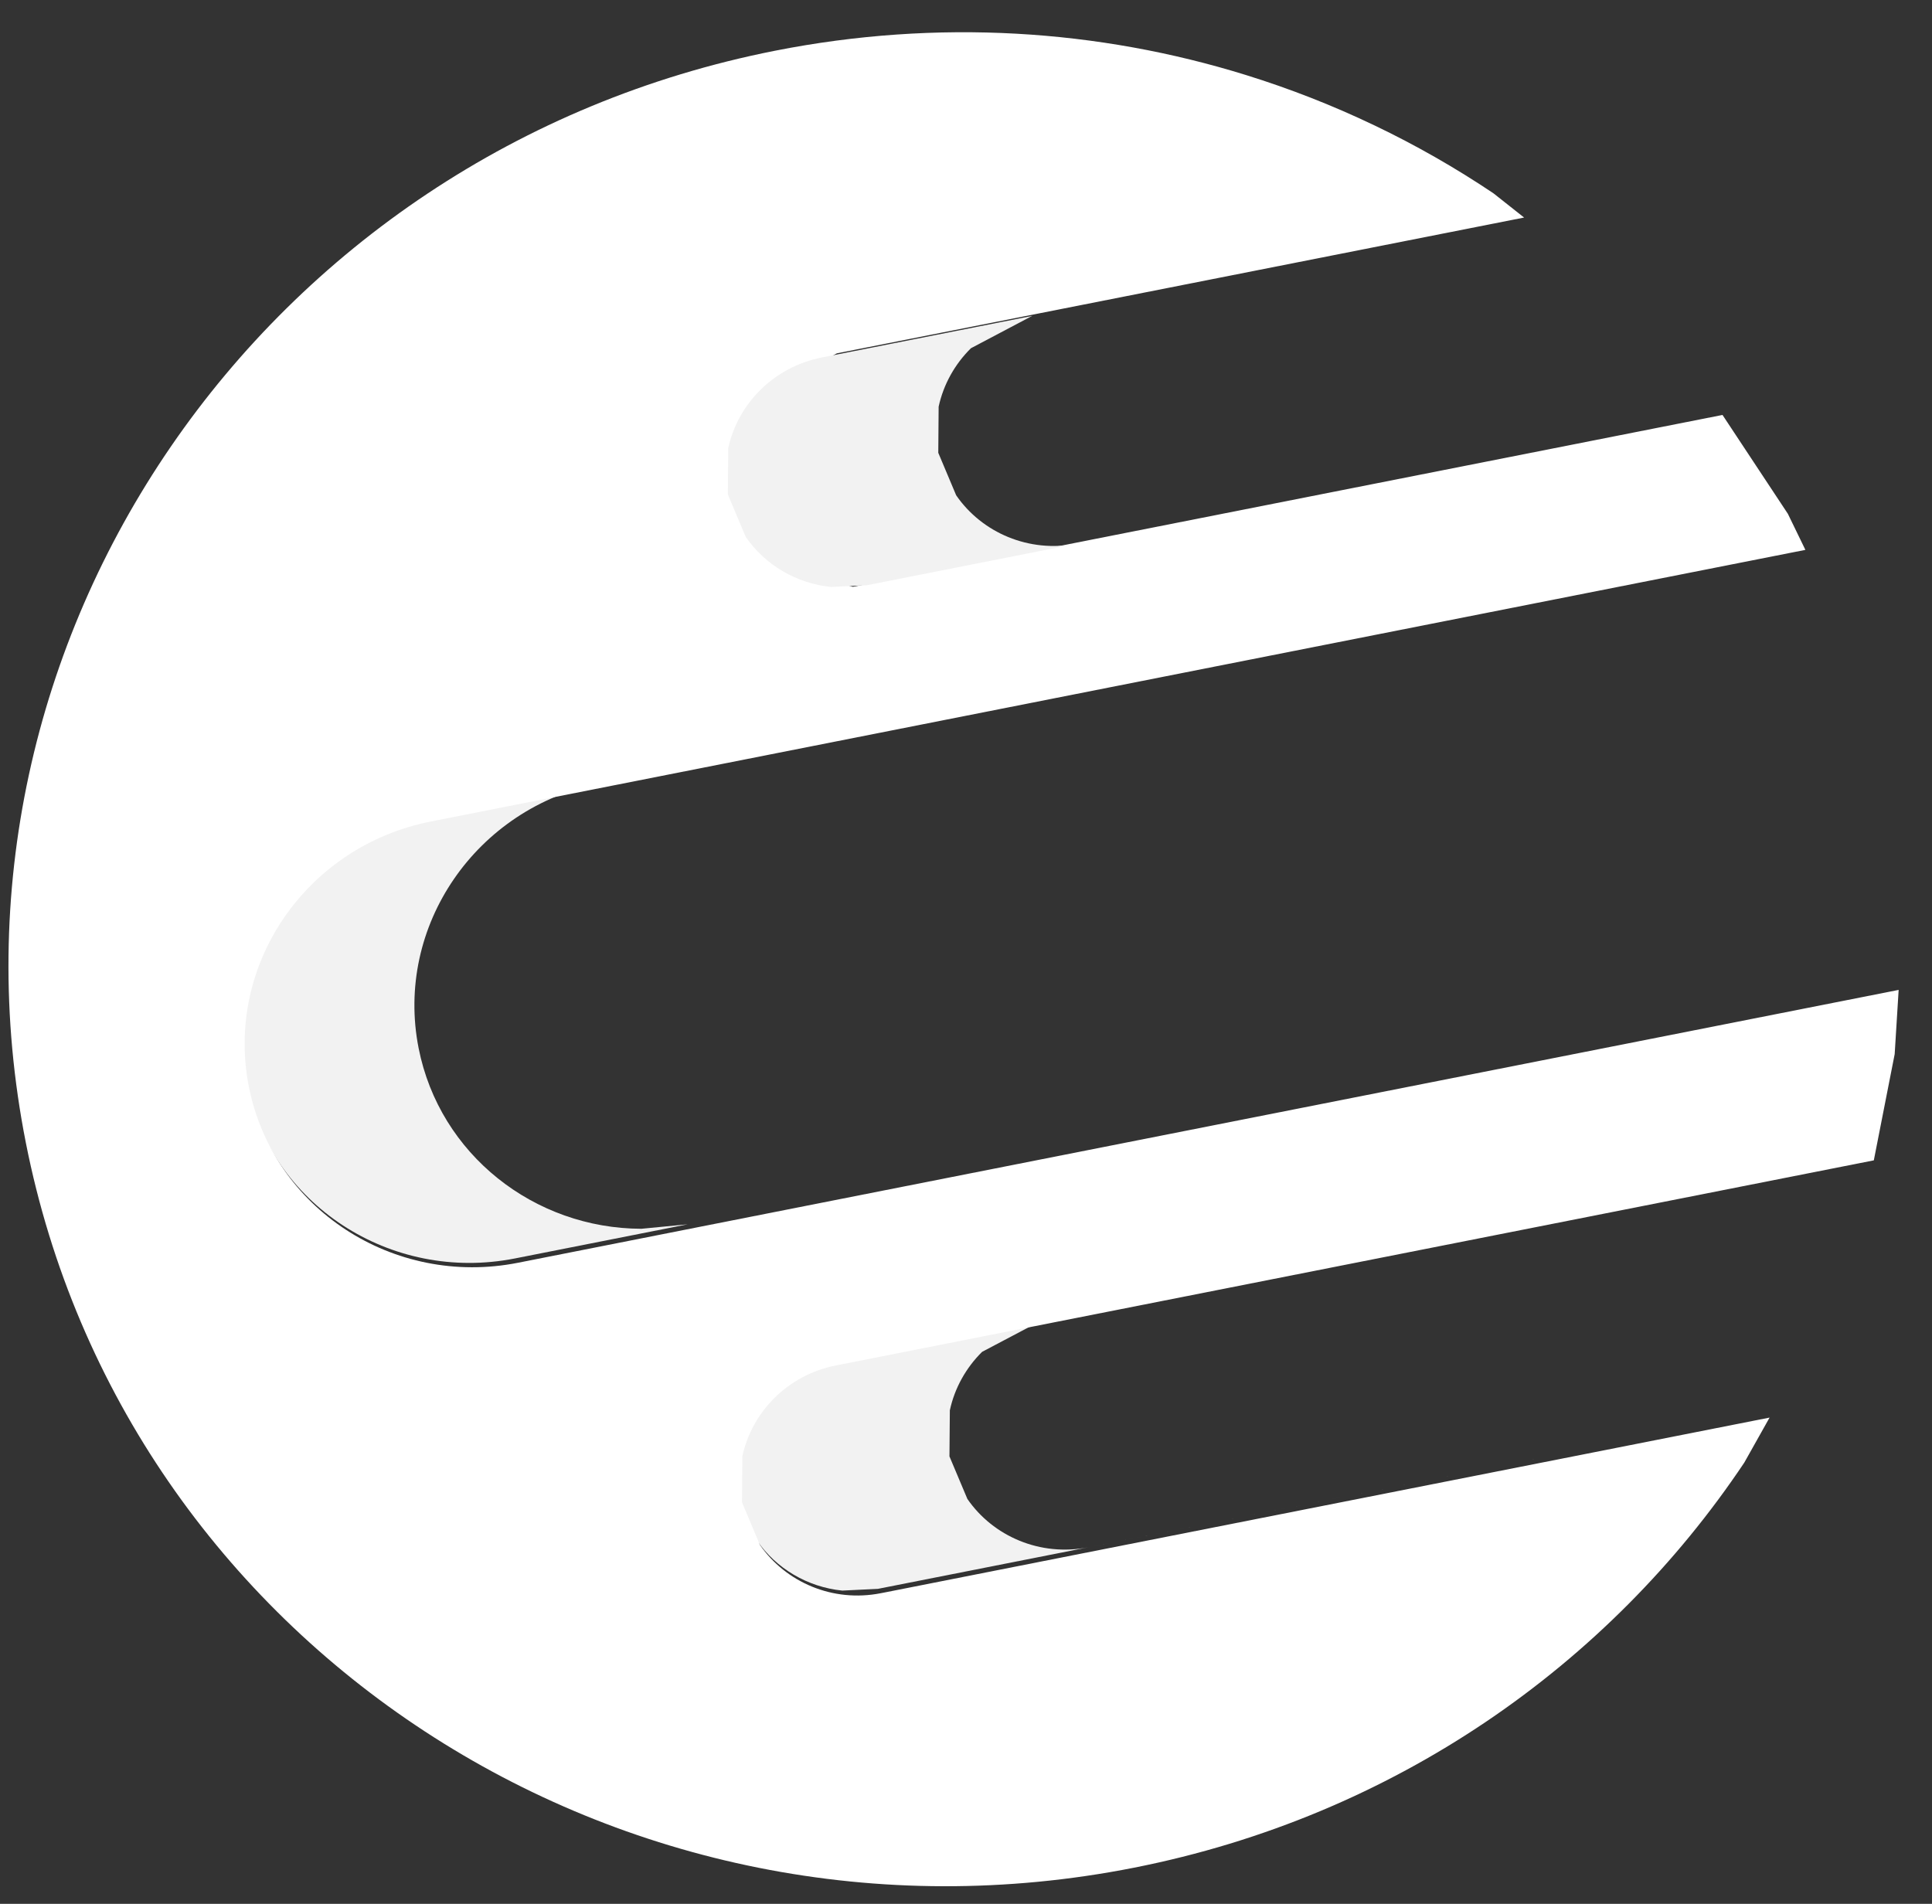 <svg width="69" height="68" xmlns="http://www.w3.org/2000/svg" xmlns:xlink="http://www.w3.org/1999/xlink" overflow="hidden"><rect width="100%" height="100%" fill="#333333" stroke="none"/><defs><clipPath id="clip0"><rect x="56" y="555" width="69" height="68"/></clipPath></defs><g clip-path="url(#clip0)" transform="translate(-56 -555)"><path d="M77.447 582.968C72.999 583.848 70.091 588.088 70.951 592.44 71.704 596.248 75.092 598.88 78.907 598.889L80.561 598.729 74.394 599.948C69.946 600.827 65.642 598.011 64.782 593.659 64.137 590.395 65.612 587.194 68.266 585.426L71.278 584.188 77.447 582.968Z" fill="#F2F2F2" fill-rule="evenodd"/><path d="M112.916 606.699 87.354 611.75 86.082 611.812C84.84 611.687 83.723 611.025 83.033 610.023L82.394 608.505 82.407 606.857C82.75 605.273 84.025 603.956 85.747 603.616L93.262 602.131 91.075 603.285C90.499 603.854 90.094 604.58 89.923 605.372L89.909 607.019 90.549 608.538C91.468 609.873 93.148 610.605 94.87 610.265L112.916 606.699Z" fill="#F2F2F2" fill-rule="evenodd"/><path d="M83.674 556.813C89.487 555.664 95.24 556.048 100.499 557.68 103.654 558.659 106.632 560.088 109.337 561.904L110.432 562.77 86.714 567.457 86.714 567.457 85.889 567.62 84.21 568.545C83.639 569.144 83.242 569.909 83.08 570.749L83.087 572.5 83.747 574.122C84.216 574.838 84.874 575.395 85.63 575.731L86.459 575.96 117.518 569.821 119.853 573.353 120.478 574.64 71.606 584.299 71.605 584.299 71.385 584.343C66.937 585.222 64.028 589.462 64.888 593.814 65.748 598.166 70.051 600.982 74.499 600.103L80.889 598.84 80.888 598.84 123.809 590.357 123.667 592.651 122.922 596.445 93.589 602.242 93.589 602.242 85.853 603.771C84.131 604.111 82.856 605.428 82.513 607.012L82.5 608.66 83.139 610.178C84.059 611.513 85.739 612.246 87.46 611.905L87.681 611.862 119.199 605.633 118.297 607.239C113.468 614.464 105.801 619.872 96.5 621.71 78.184 625.33 60.465 613.737 56.923 595.816 53.381 577.896 65.358 560.433 83.674 556.813Z" fill="#FFFFFF" fill-rule="evenodd"/><path d="M112.516 570.852 86.955 575.904 85.683 575.965C84.441 575.84 83.323 575.178 82.634 574.177L81.994 572.658 82.008 571.01C82.35 569.426 83.625 568.11 85.347 567.769L92.862 566.284 90.676 567.438C90.099 568.008 89.695 568.733 89.523 569.525L89.51 571.173 90.149 572.691C91.069 574.026 92.748 574.759 94.47 574.418L112.516 570.852Z" fill="#F2F2F2" fill-rule="evenodd"/></g></svg>